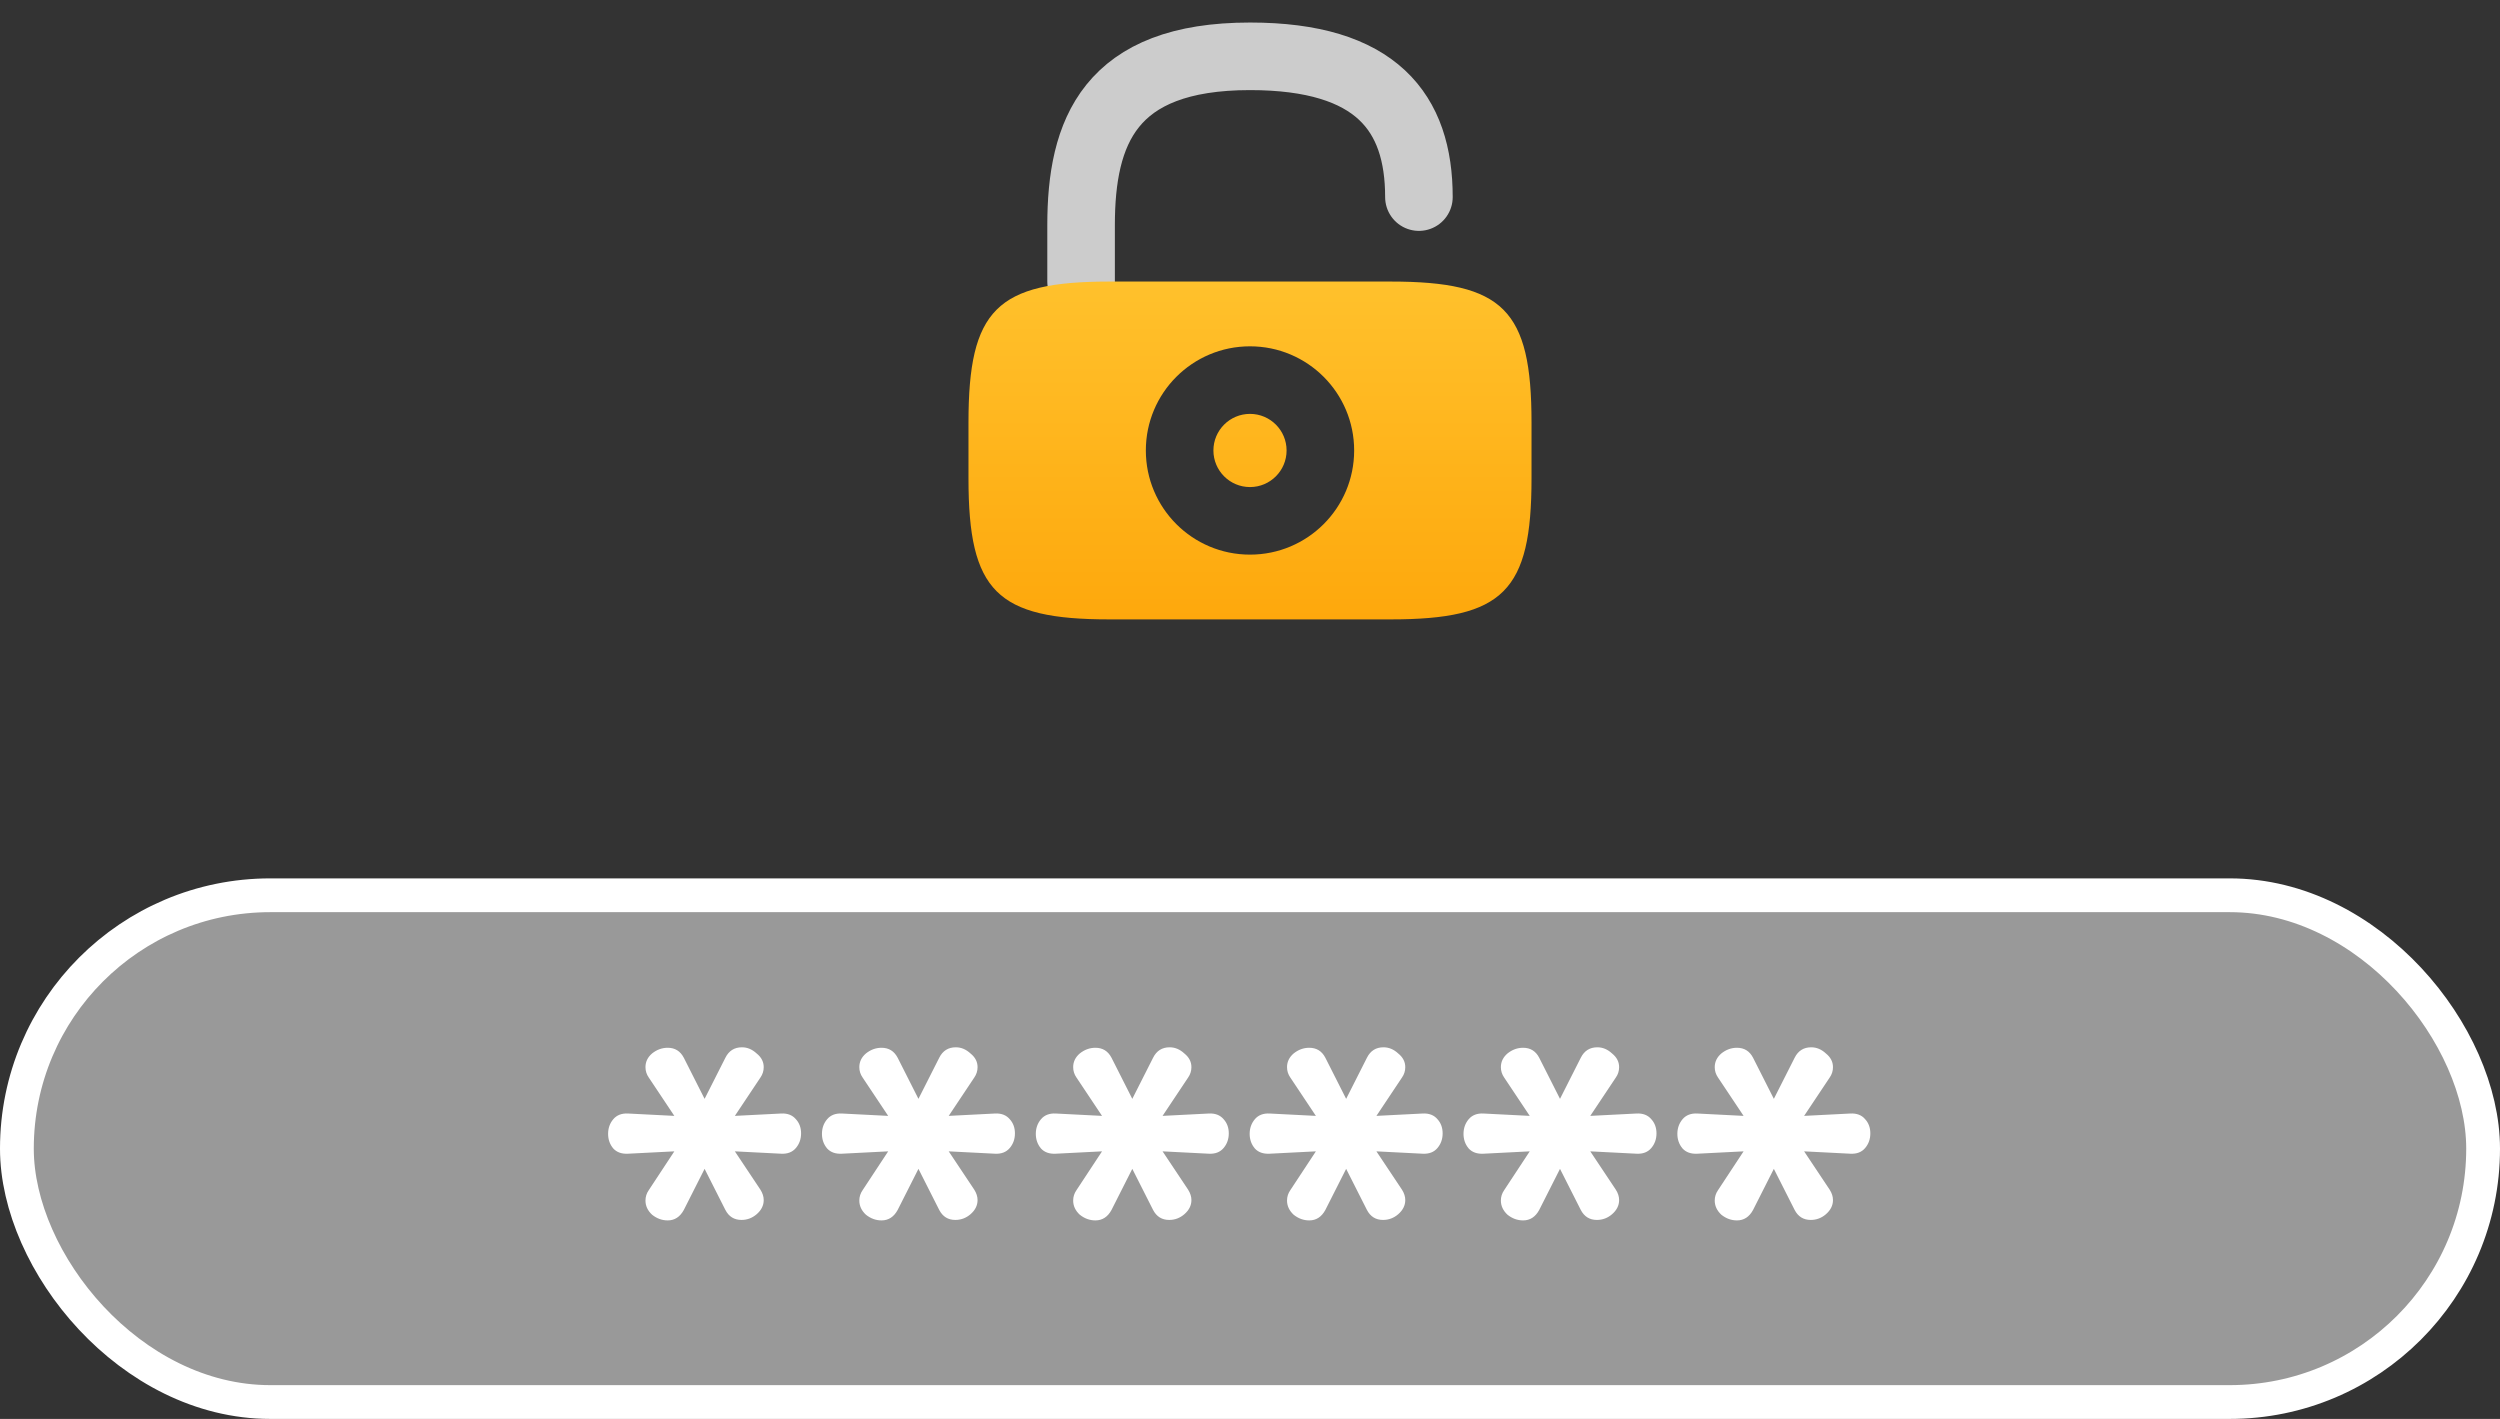 <svg width="74" height="42" viewBox="0 0 74 42" fill="none" xmlns="http://www.w3.org/2000/svg">
<rect x="0" y="0" width="74" height="42" fill="#333333" stroke="none"/>
<rect x="0.5" y="26.5" width="73" height="15" rx="7.5" fill="white" fill-opacity="0.5" stroke="white"/>
<path d="M23.124 32.96C23.311 32.951 23.455 33.007 23.558 33.128C23.661 33.24 23.712 33.38 23.712 33.548C23.712 33.716 23.661 33.861 23.558 33.982C23.455 34.103 23.311 34.159 23.124 34.15L21.752 34.08L22.508 35.214C22.573 35.317 22.606 35.419 22.606 35.522C22.606 35.681 22.536 35.821 22.396 35.942C22.265 36.054 22.116 36.11 21.948 36.11C21.733 36.11 21.575 36.012 21.472 35.816L20.856 34.598L20.24 35.816C20.128 36.021 19.969 36.124 19.764 36.124C19.596 36.124 19.442 36.068 19.302 35.956C19.171 35.835 19.106 35.695 19.106 35.536C19.106 35.424 19.139 35.321 19.204 35.228L19.96 34.08L18.588 34.15C18.401 34.159 18.257 34.108 18.154 33.996C18.051 33.875 18 33.73 18 33.562C18 33.394 18.051 33.249 18.154 33.128C18.257 33.007 18.401 32.951 18.588 32.96L19.96 33.03L19.204 31.896C19.139 31.803 19.106 31.7 19.106 31.588C19.106 31.429 19.171 31.294 19.302 31.182C19.442 31.07 19.596 31.014 19.764 31.014C19.979 31.014 20.137 31.112 20.24 31.308L20.856 32.526L21.472 31.308C21.575 31.103 21.738 31 21.962 31C22.121 31 22.265 31.061 22.396 31.182C22.536 31.294 22.606 31.429 22.606 31.588C22.606 31.7 22.573 31.803 22.508 31.896L21.752 33.03L23.124 32.96Z" fill="white"/>
<path d="M29.454 32.96C29.641 32.951 29.785 33.007 29.888 33.128C29.991 33.24 30.042 33.38 30.042 33.548C30.042 33.716 29.991 33.861 29.888 33.982C29.785 34.103 29.641 34.159 29.454 34.15L28.082 34.08L28.838 35.214C28.903 35.317 28.936 35.419 28.936 35.522C28.936 35.681 28.866 35.821 28.726 35.942C28.595 36.054 28.446 36.11 28.278 36.11C28.063 36.11 27.905 36.012 27.802 35.816L27.186 34.598L26.57 35.816C26.458 36.021 26.299 36.124 26.094 36.124C25.926 36.124 25.772 36.068 25.632 35.956C25.501 35.835 25.436 35.695 25.436 35.536C25.436 35.424 25.469 35.321 25.534 35.228L26.29 34.08L24.918 34.15C24.731 34.159 24.587 34.108 24.484 33.996C24.381 33.875 24.33 33.73 24.33 33.562C24.33 33.394 24.381 33.249 24.484 33.128C24.587 33.007 24.731 32.951 24.918 32.96L26.29 33.03L25.534 31.896C25.469 31.803 25.436 31.7 25.436 31.588C25.436 31.429 25.501 31.294 25.632 31.182C25.772 31.07 25.926 31.014 26.094 31.014C26.309 31.014 26.467 31.112 26.57 31.308L27.186 32.526L27.802 31.308C27.905 31.103 28.068 31 28.292 31C28.451 31 28.595 31.061 28.726 31.182C28.866 31.294 28.936 31.429 28.936 31.588C28.936 31.7 28.903 31.803 28.838 31.896L28.082 33.03L29.454 32.96Z" fill="white"/>
<path d="M35.784 32.96C35.971 32.951 36.115 33.007 36.218 33.128C36.321 33.24 36.372 33.38 36.372 33.548C36.372 33.716 36.321 33.861 36.218 33.982C36.115 34.103 35.971 34.159 35.784 34.15L34.412 34.08L35.168 35.214C35.233 35.317 35.266 35.419 35.266 35.522C35.266 35.681 35.196 35.821 35.056 35.942C34.925 36.054 34.776 36.11 34.608 36.11C34.394 36.11 34.235 36.012 34.132 35.816L33.516 34.598L32.9 35.816C32.788 36.021 32.63 36.124 32.424 36.124C32.256 36.124 32.102 36.068 31.962 35.956C31.831 35.835 31.766 35.695 31.766 35.536C31.766 35.424 31.799 35.321 31.864 35.228L32.62 34.08L31.248 34.15C31.061 34.159 30.917 34.108 30.814 33.996C30.712 33.875 30.66 33.73 30.66 33.562C30.66 33.394 30.712 33.249 30.814 33.128C30.917 33.007 31.061 32.951 31.248 32.96L32.62 33.03L31.864 31.896C31.799 31.803 31.766 31.7 31.766 31.588C31.766 31.429 31.831 31.294 31.962 31.182C32.102 31.07 32.256 31.014 32.424 31.014C32.639 31.014 32.797 31.112 32.9 31.308L33.516 32.526L34.132 31.308C34.235 31.103 34.398 31 34.622 31C34.781 31 34.925 31.061 35.056 31.182C35.196 31.294 35.266 31.429 35.266 31.588C35.266 31.7 35.233 31.803 35.168 31.896L34.412 33.03L35.784 32.96Z" fill="white"/>
<path d="M42.114 32.96C42.301 32.951 42.446 33.007 42.548 33.128C42.651 33.24 42.702 33.38 42.702 33.548C42.702 33.716 42.651 33.861 42.548 33.982C42.446 34.103 42.301 34.159 42.114 34.15L40.742 34.08L41.498 35.214C41.564 35.317 41.596 35.419 41.596 35.522C41.596 35.681 41.526 35.821 41.386 35.942C41.256 36.054 41.106 36.11 40.938 36.11C40.724 36.11 40.565 36.012 40.462 35.816L39.846 34.598L39.23 35.816C39.118 36.021 38.96 36.124 38.754 36.124C38.586 36.124 38.432 36.068 38.292 35.956C38.162 35.835 38.096 35.695 38.096 35.536C38.096 35.424 38.129 35.321 38.194 35.228L38.95 34.08L37.578 34.15C37.392 34.159 37.247 34.108 37.144 33.996C37.042 33.875 36.99 33.73 36.99 33.562C36.99 33.394 37.042 33.249 37.144 33.128C37.247 33.007 37.392 32.951 37.578 32.96L38.95 33.03L38.194 31.896C38.129 31.803 38.096 31.7 38.096 31.588C38.096 31.429 38.162 31.294 38.292 31.182C38.432 31.07 38.586 31.014 38.754 31.014C38.969 31.014 39.128 31.112 39.23 31.308L39.846 32.526L40.462 31.308C40.565 31.103 40.728 31 40.952 31C41.111 31 41.256 31.061 41.386 31.182C41.526 31.294 41.596 31.429 41.596 31.588C41.596 31.7 41.564 31.803 41.498 31.896L40.742 33.03L42.114 32.96Z" fill="white"/>
<path d="M48.444 32.96C48.631 32.951 48.776 33.007 48.878 33.128C48.981 33.24 49.032 33.38 49.032 33.548C49.032 33.716 48.981 33.861 48.878 33.982C48.776 34.103 48.631 34.159 48.444 34.15L47.072 34.08L47.828 35.214C47.894 35.317 47.926 35.419 47.926 35.522C47.926 35.681 47.856 35.821 47.716 35.942C47.586 36.054 47.436 36.11 47.268 36.11C47.054 36.11 46.895 36.012 46.792 35.816L46.176 34.598L45.56 35.816C45.448 36.021 45.29 36.124 45.084 36.124C44.916 36.124 44.762 36.068 44.622 35.956C44.492 35.835 44.426 35.695 44.426 35.536C44.426 35.424 44.459 35.321 44.524 35.228L45.28 34.08L43.908 34.15C43.722 34.159 43.577 34.108 43.474 33.996C43.372 33.875 43.32 33.73 43.32 33.562C43.32 33.394 43.372 33.249 43.474 33.128C43.577 33.007 43.722 32.951 43.908 32.96L45.28 33.03L44.524 31.896C44.459 31.803 44.426 31.7 44.426 31.588C44.426 31.429 44.492 31.294 44.622 31.182C44.762 31.07 44.916 31.014 45.084 31.014C45.299 31.014 45.458 31.112 45.56 31.308L46.176 32.526L46.792 31.308C46.895 31.103 47.058 31 47.282 31C47.441 31 47.586 31.061 47.716 31.182C47.856 31.294 47.926 31.429 47.926 31.588C47.926 31.7 47.894 31.803 47.828 31.896L47.072 33.03L48.444 32.96Z" fill="white"/>
<path d="M54.774 32.96C54.961 32.951 55.106 33.007 55.208 33.128C55.311 33.24 55.362 33.38 55.362 33.548C55.362 33.716 55.311 33.861 55.208 33.982C55.106 34.103 54.961 34.159 54.774 34.15L53.402 34.08L54.158 35.214C54.224 35.317 54.256 35.419 54.256 35.522C54.256 35.681 54.186 35.821 54.046 35.942C53.916 36.054 53.766 36.11 53.598 36.11C53.384 36.11 53.225 36.012 53.122 35.816L52.506 34.598L51.89 35.816C51.778 36.021 51.62 36.124 51.414 36.124C51.246 36.124 51.092 36.068 50.952 35.956C50.822 35.835 50.756 35.695 50.756 35.536C50.756 35.424 50.789 35.321 50.854 35.228L51.61 34.08L50.238 34.15C50.052 34.159 49.907 34.108 49.804 33.996C49.702 33.875 49.65 33.73 49.65 33.562C49.65 33.394 49.702 33.249 49.804 33.128C49.907 33.007 50.052 32.951 50.238 32.96L51.61 33.03L50.854 31.896C50.789 31.803 50.756 31.7 50.756 31.588C50.756 31.429 50.822 31.294 50.952 31.182C51.092 31.07 51.246 31.014 51.414 31.014C51.629 31.014 51.788 31.112 51.89 31.308L52.506 32.526L53.122 31.308C53.225 31.103 53.388 31 53.612 31C53.771 31 53.916 31.061 54.046 31.182C54.186 31.294 54.256 31.429 54.256 31.588C54.256 31.7 54.224 31.803 54.158 31.896L53.402 33.03L54.774 32.96Z" fill="white"/>
<path d="M32 8.334V6.667C32 3.909 32.833 1.667 37 1.667C40.75 1.667 42 3.334 42 5.834" stroke="#CCCCCC" stroke-width="2" stroke-linecap="round" stroke-linejoin="round"/>
<path fill-rule="evenodd" clip-rule="evenodd" d="M32.833 18.334H41.167C44.5 18.334 45.333 17.501 45.333 14.167V12.501C45.333 9.167 44.5 8.334 41.167 8.334H32.833C29.5 8.334 28.667 9.167 28.667 12.501V14.167C28.667 17.501 29.5 18.334 32.833 18.334ZM35.917 13.334C35.917 12.736 36.402 12.251 37 12.251C37.598 12.251 38.083 12.736 38.083 13.334C38.083 13.932 37.598 14.417 37 14.417C36.402 14.417 35.917 13.932 35.917 13.334ZM37 10.251C35.297 10.251 33.917 11.631 33.917 13.334C33.917 15.037 35.297 16.417 37 16.417C38.703 16.417 40.083 15.037 40.083 13.334C40.083 11.631 38.703 10.251 37 10.251Z" fill="url(#paint0_linear_562_30)"/>
<defs>
<linearGradient id="paint0_linear_562_30" x1="37" y1="8.334" x2="37" y2="18.334" gradientUnits="userSpaceOnUse">
<stop stop-color="#FFC12C"/>
<stop offset="1" stop-color="#FEA80C"/>
</linearGradient>
</defs>
</svg>
